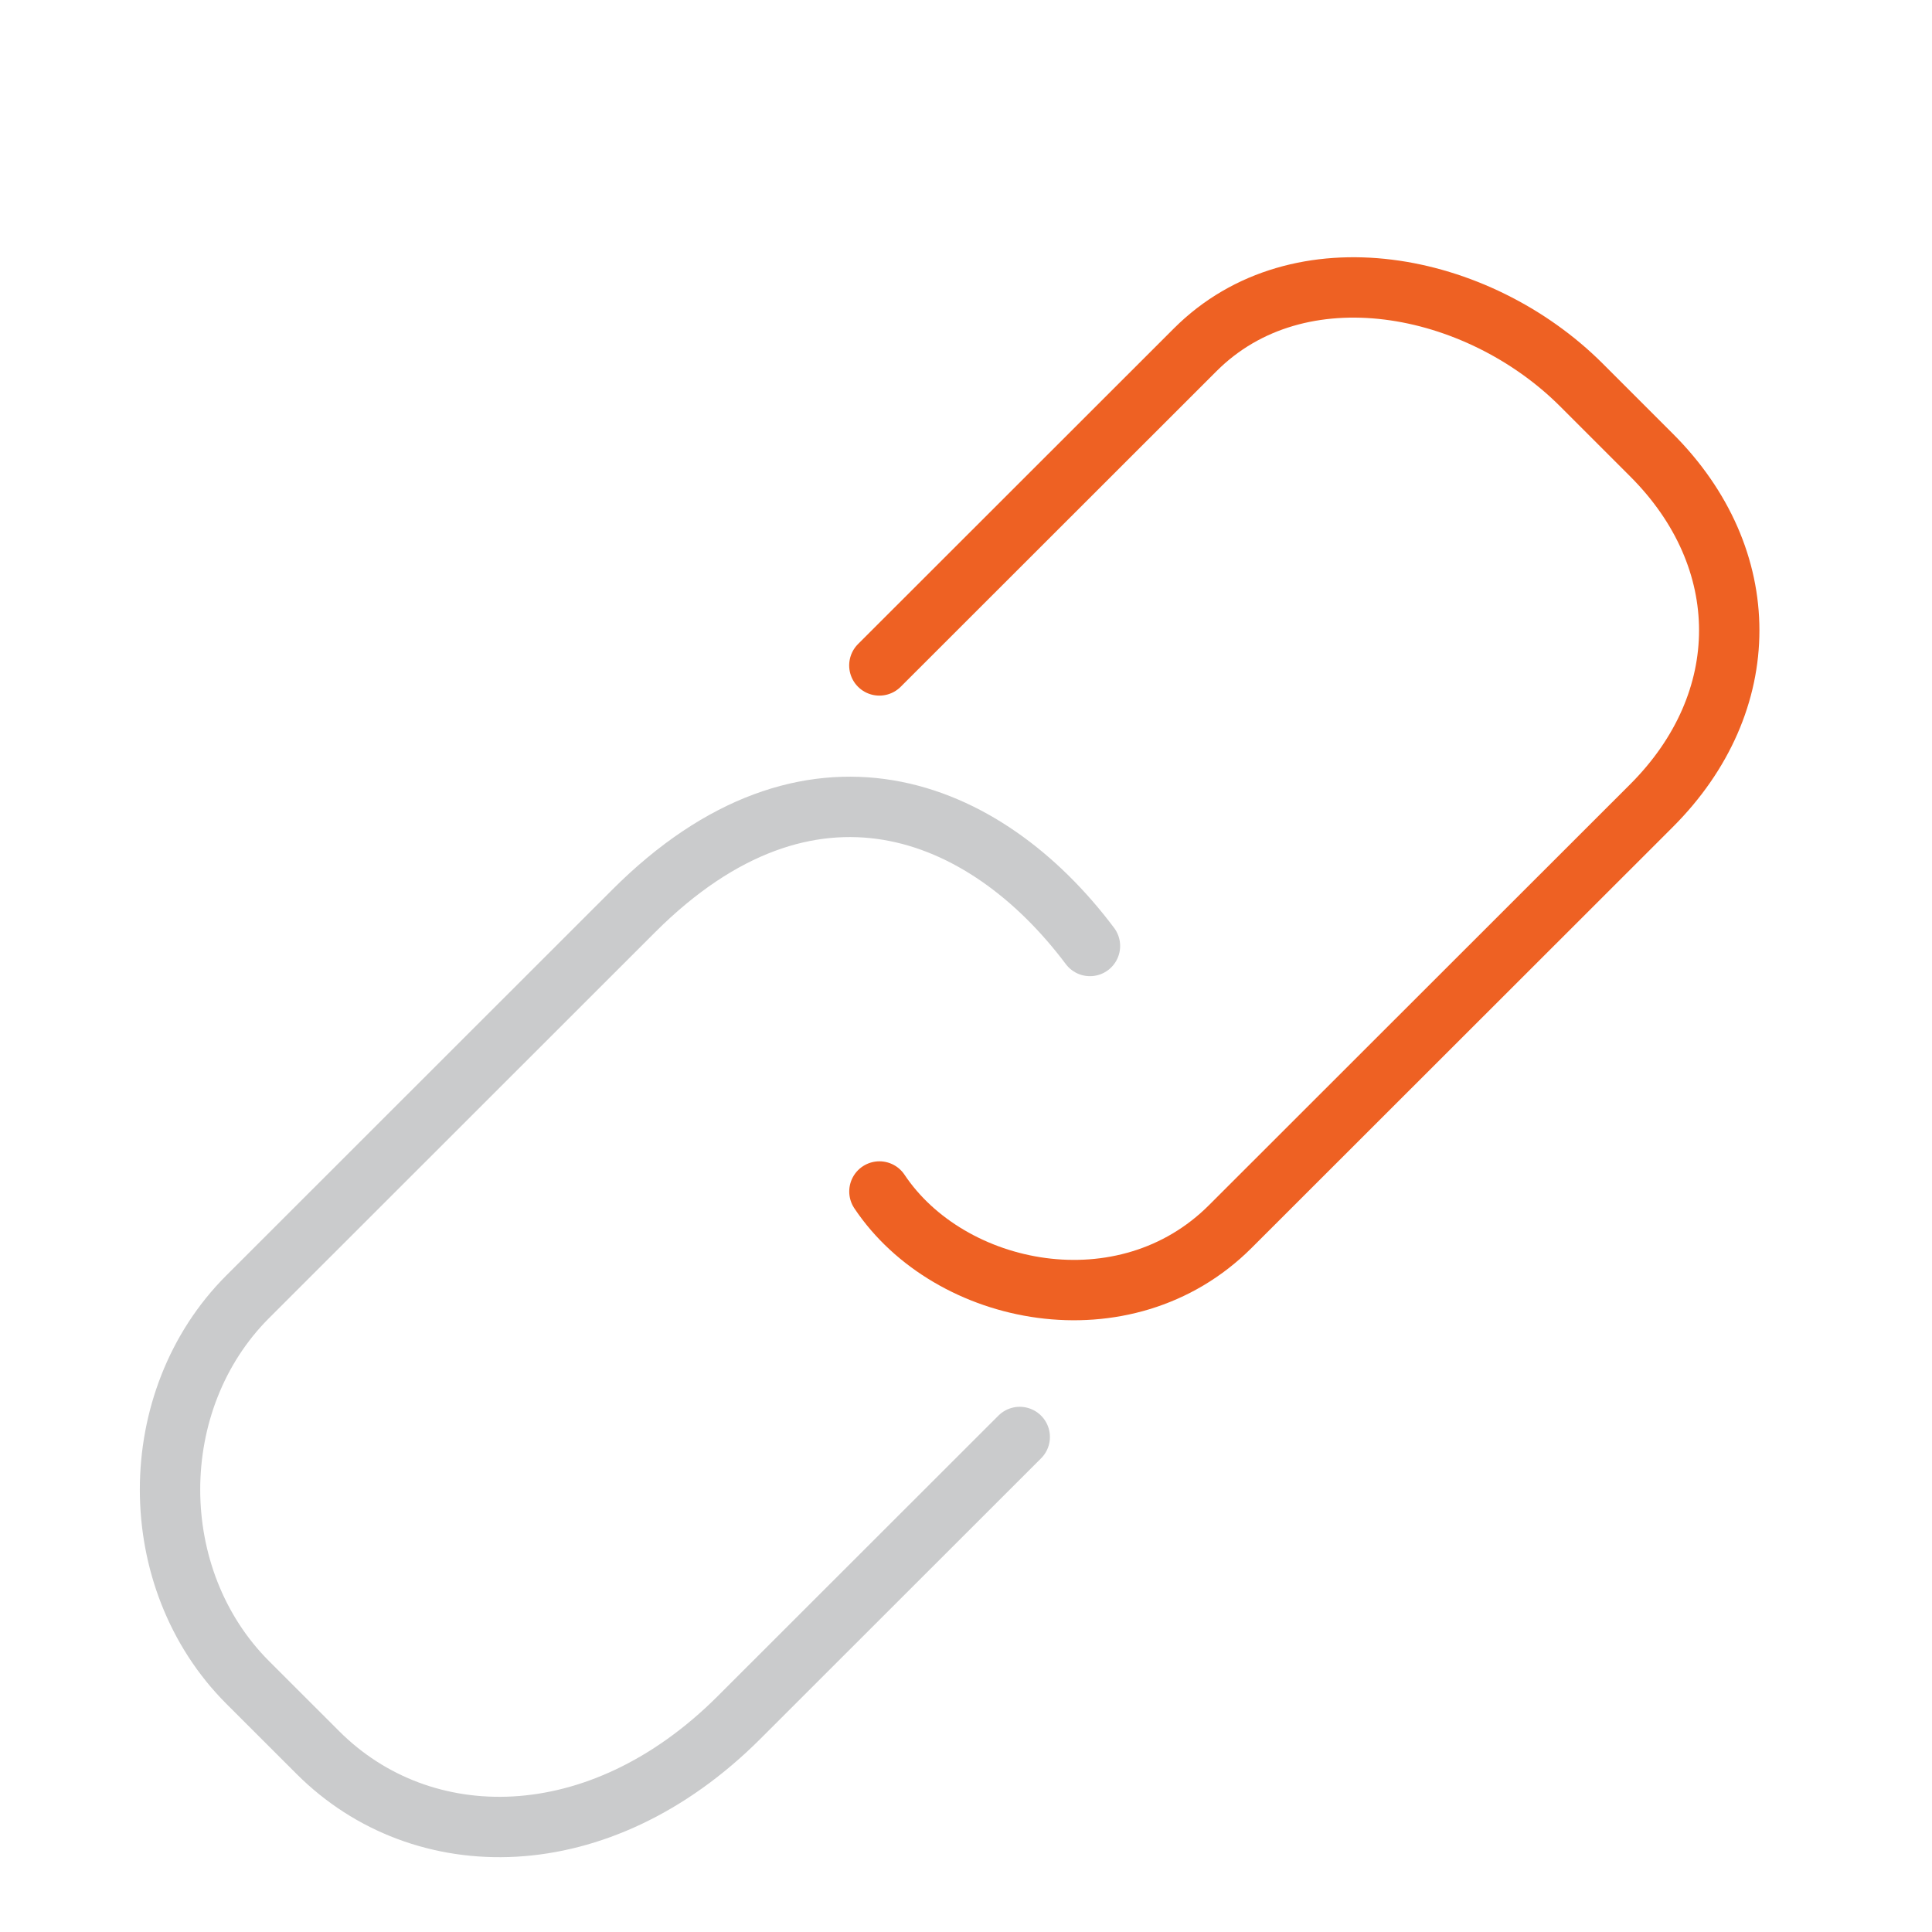 <svg width="64" height="64" viewBox="0 0 64 64" xmlns="http://www.w3.org/2000/svg"><title>Shorten Icon - Link</title><g fill="none" fill-rule="evenodd"><g stroke-linecap="round" stroke-width="2"><path d="M33.78 47.602l-9.3 9.294c-4.65 4.647-10.514 4.596-13.948 1.162l-2.325-2.323c-3.433-3.432-3.433-9.35 0-12.78l12.787-12.78c5.812-5.81 11.625-3.485 15.112 1.162" stroke="#CACBCC"/><path d="M29.13 22.043l10.463-10.456c3.433-3.432 9.35-2.27 12.788 1.16l2.325 2.325c3.436 3.43 3.436 8.186 0 11.618l-13.95 13.94c-3.487 3.487-9.3 2.325-11.624-1.16" stroke="#EE6123"/></g></g></svg>